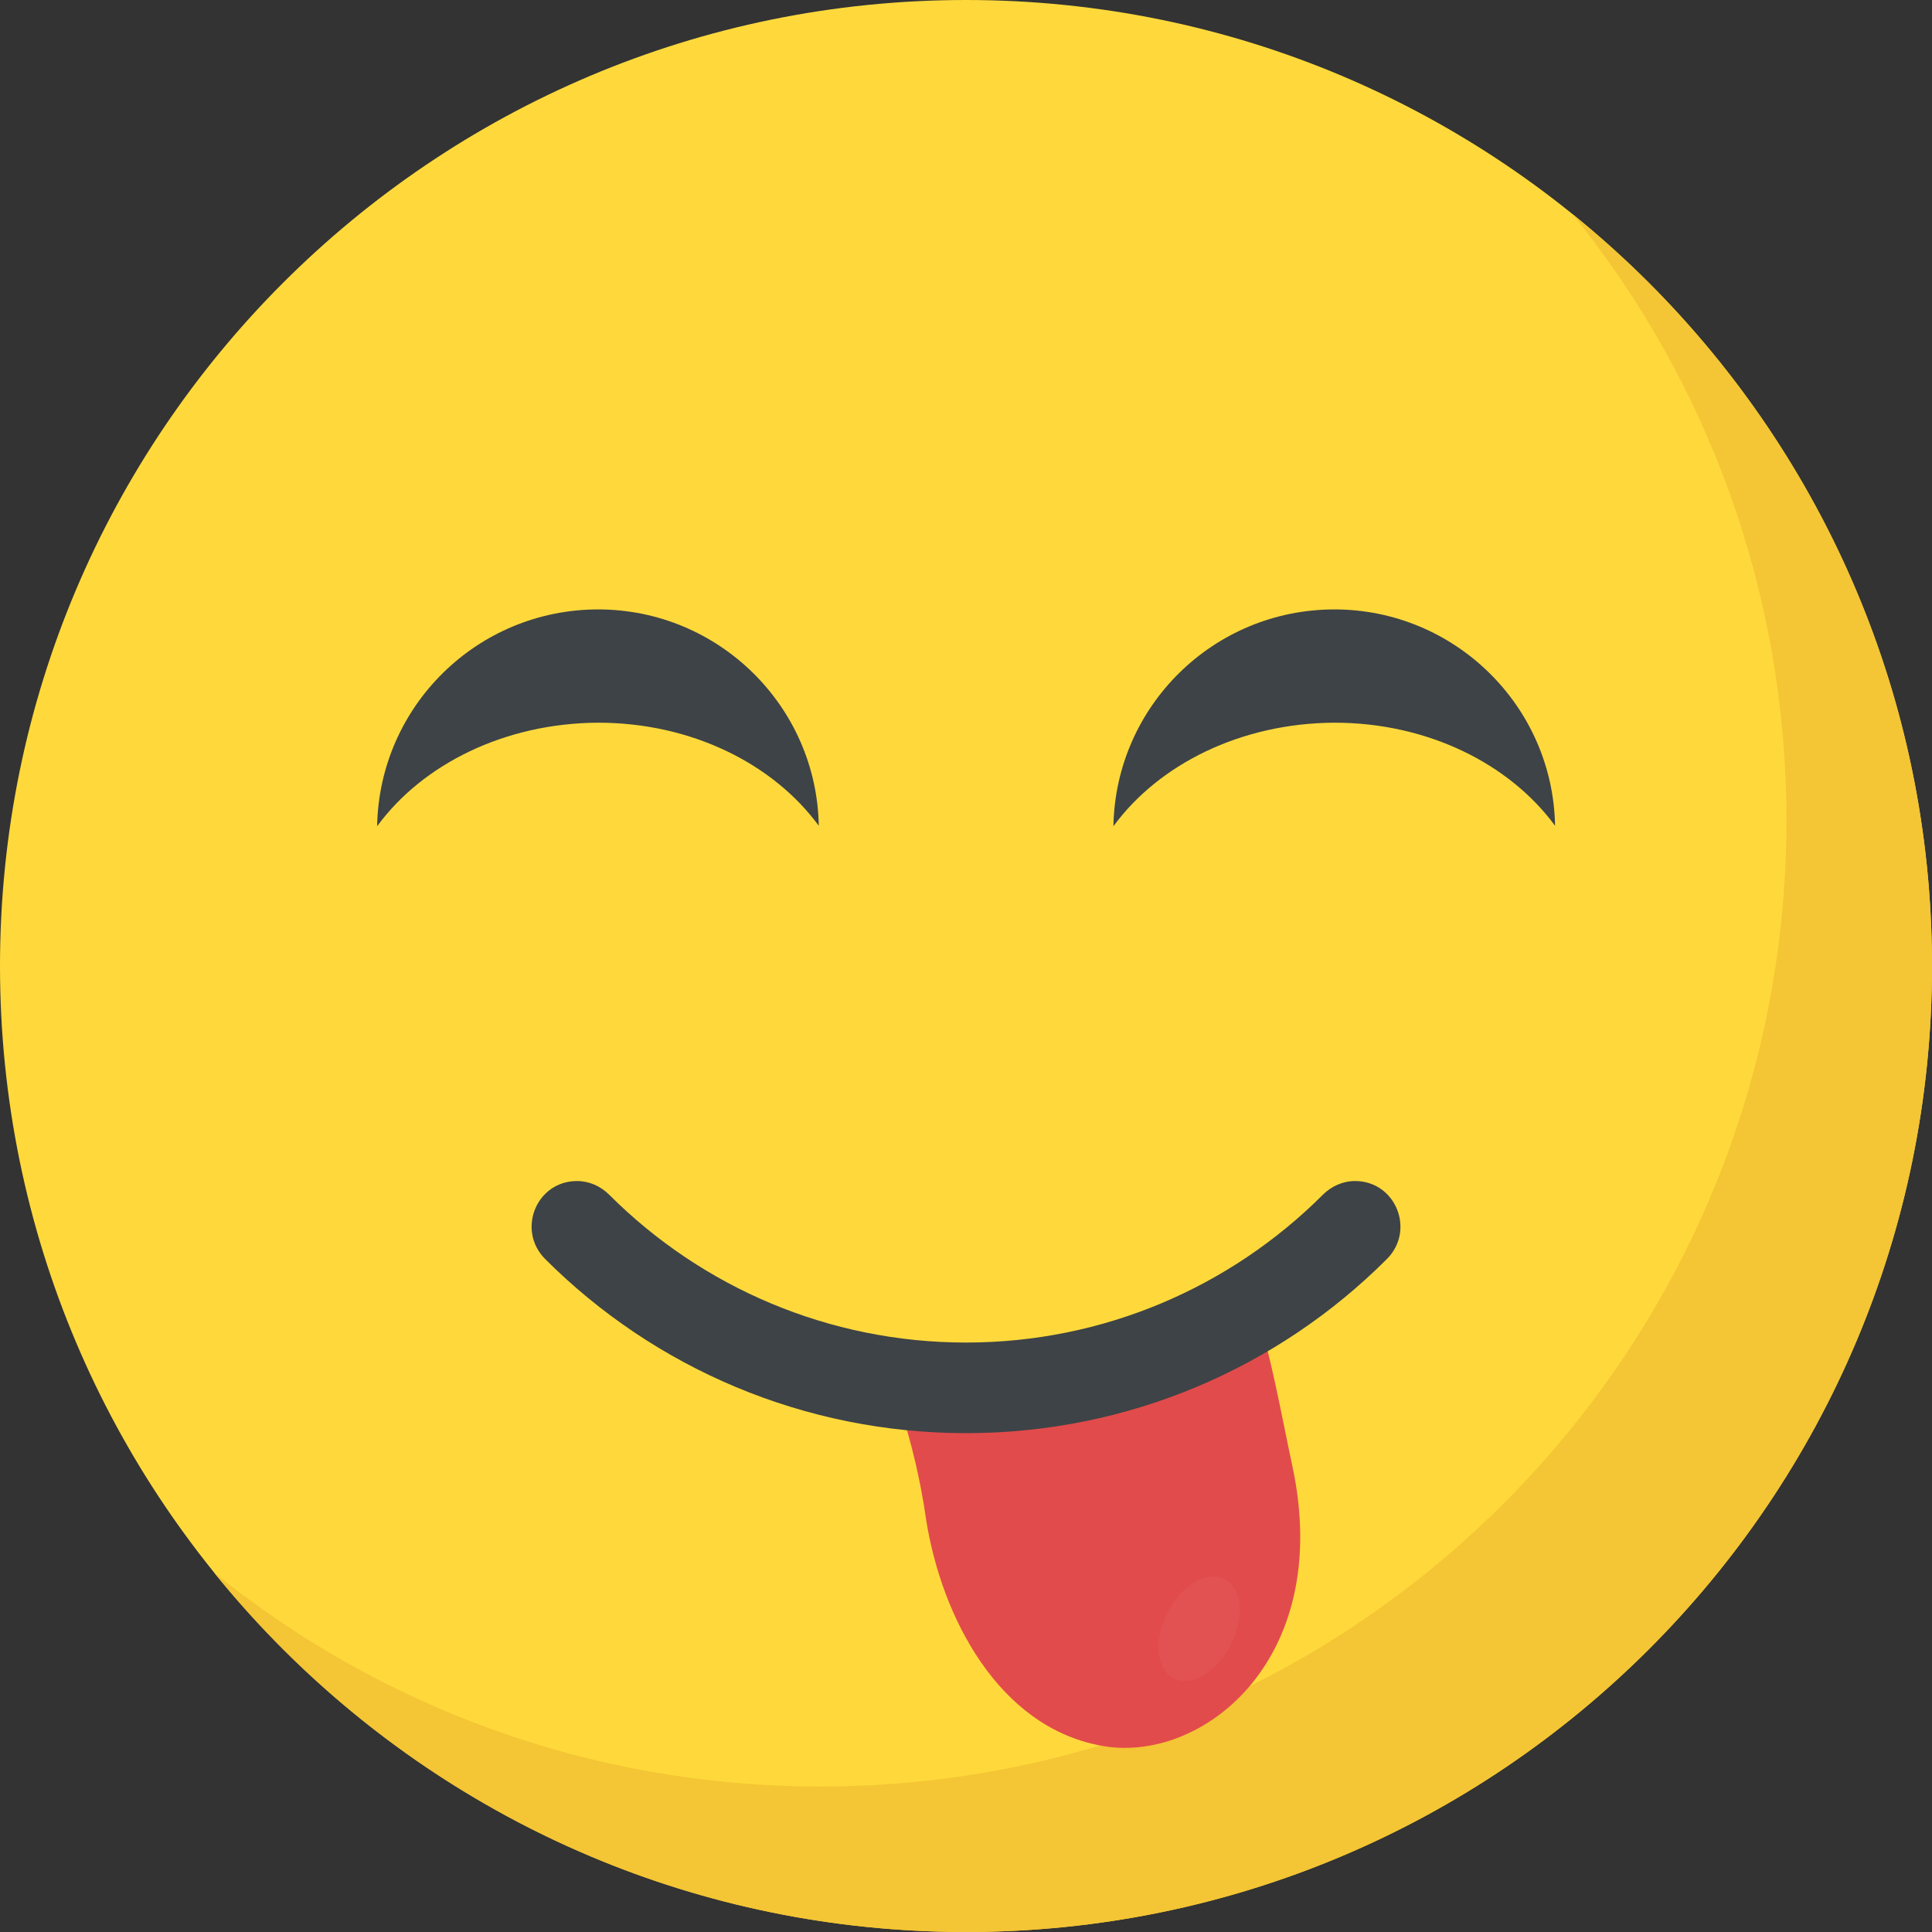 <svg width="30" height="30" viewBox="0 0 30 30" fill="none" xmlns="http://www.w3.org/2000/svg">
<rect x="0" y="0" width="30" height="30" fill="#333333" stroke="none"/>
<g clip-path="url(#clip0_307_172044)">
<path d="M15 30C23.284 30 30 23.284 30 15C30 6.716 23.284 0 15 0C6.716 0 0 6.716 0 15C0 23.284 6.716 30 15 30Z" fill="#FFD93B"/>
<path d="M30 15C30 23.288 23.283 30 15 30C10.284 30 6.075 27.825 3.323 24.418C5.897 26.499 9.173 27.741 12.74 27.741C21.023 27.741 27.74 21.028 27.74 12.741C27.74 9.174 26.498 5.897 24.417 3.324C27.82 6.075 30 10.285 30 15Z" fill="#F4C534"/>
<path d="M19.463 20.182C17.858 21.21 15.821 21.818 13.969 21.829C14.154 22.401 14.294 22.988 14.379 23.586C14.621 25.128 15.513 26.807 17.083 27.104C18.632 27.41 20.714 25.801 20.07 22.775C19.884 21.903 19.734 21.028 19.463 20.182Z" fill="#E24B4B"/>
<path d="M21.041 18.339C20.852 18.339 20.675 18.419 20.541 18.552C19.104 19.988 17.135 20.847 15.001 20.847C12.866 20.847 10.897 19.988 9.46 18.552C9.326 18.418 9.149 18.339 8.96 18.339C8.327 18.339 8.019 19.103 8.466 19.551C10.16 21.244 12.484 22.254 15.001 22.254C17.517 22.254 19.841 21.245 21.535 19.551C21.982 19.103 21.673 18.339 21.041 18.339Z" fill="#3E4347"/>
<g opacity="0.2">
<path opacity="0.2" d="M19.014 24.519C18.743 24.381 18.347 24.615 18.131 25.041C17.914 25.468 17.957 25.925 18.228 26.063C18.499 26.201 18.895 25.967 19.111 25.54C19.328 25.114 19.285 24.657 19.014 24.519Z" fill="white"/>
</g>
<path d="M12.714 12.823C12.009 11.861 10.738 11.222 9.289 11.222C7.833 11.229 6.561 11.868 5.856 12.83C5.889 10.965 7.412 9.463 9.289 9.463C11.152 9.463 12.681 10.959 12.714 12.823Z" fill="#3E4347"/>
<path d="M24.147 12.823C23.442 11.861 22.171 11.222 20.721 11.222C19.265 11.229 17.994 11.868 17.289 12.83C17.322 10.965 18.844 9.463 20.721 9.463C22.585 9.463 24.114 10.959 24.147 12.823Z" fill="#3E4347"/>
</g>
<defs>
<clipPath id="clip0_307_172044">
<rect width="30" height="30" fill="white"/>
</clipPath>
</defs>
</svg>

